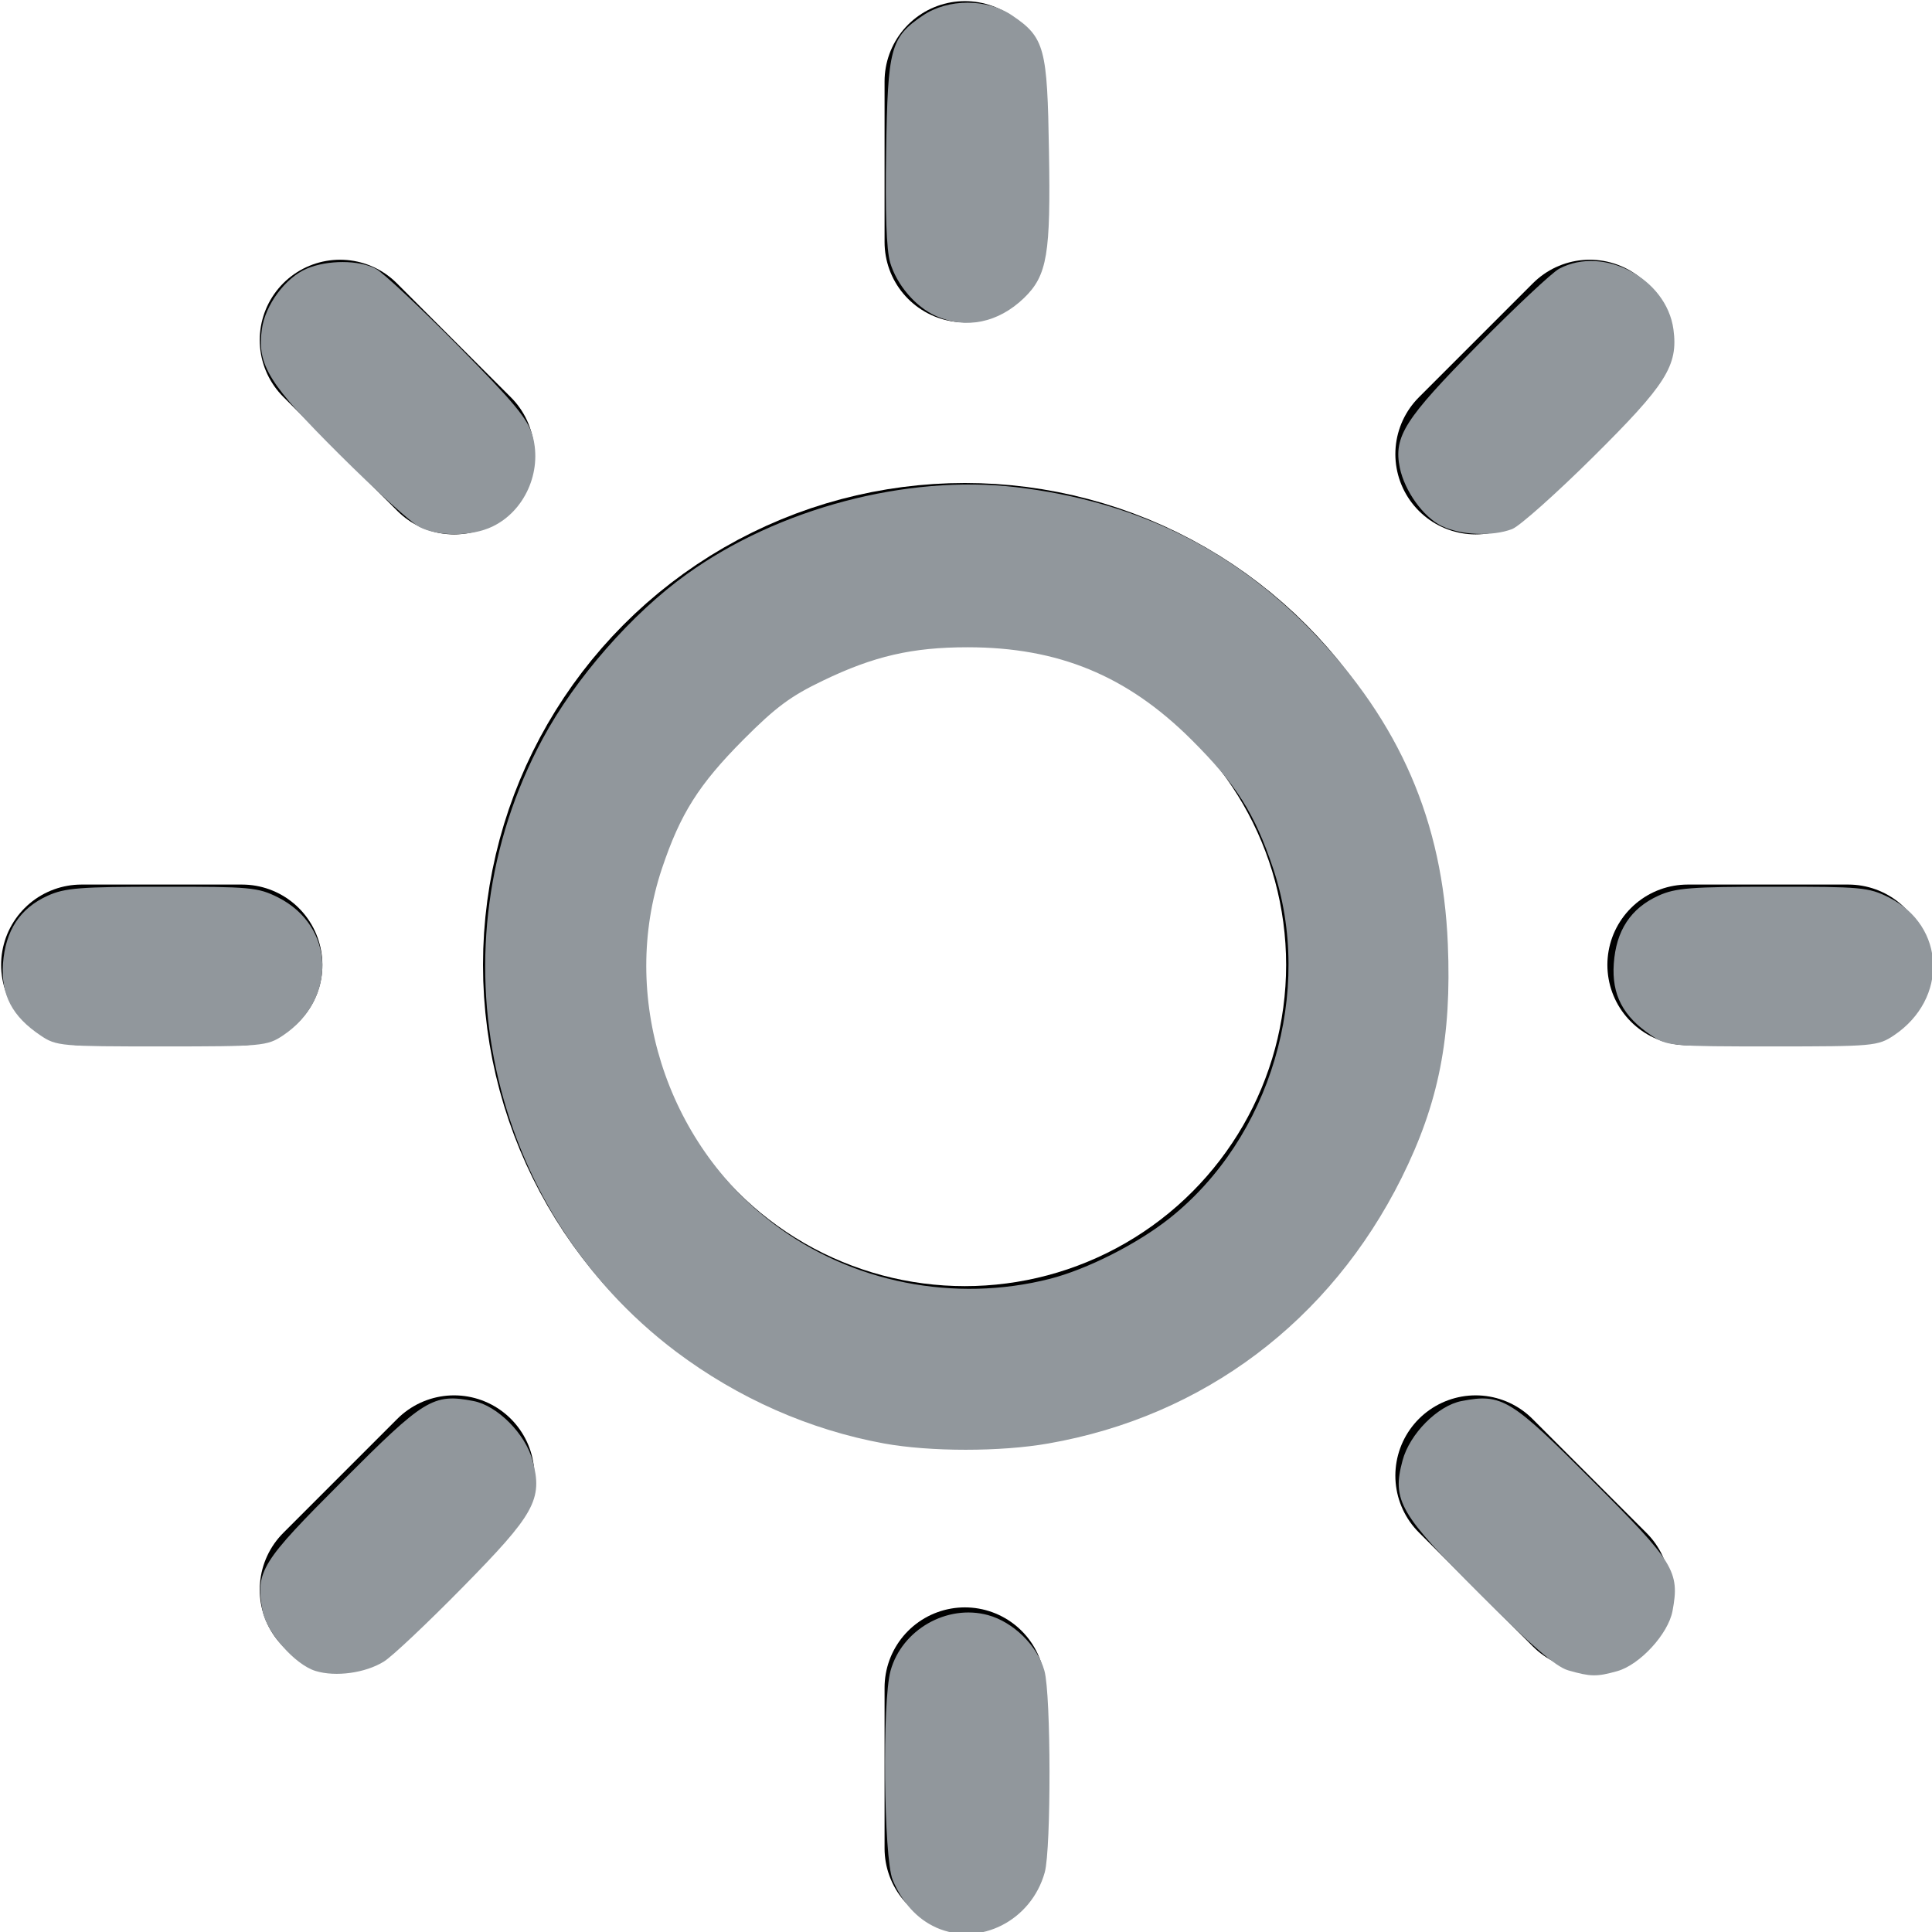 <?xml version="1.0" encoding="UTF-8" standalone="no"?>
<!-- Created with Inkscape (http://www.inkscape.org/) -->

<svg
   xmlns:dc="http://purl.org/dc/elements/1.1/"
   xmlns:cc="http://creativecommons.org/ns#"
   xmlns:rdf="http://www.w3.org/1999/02/22-rdf-syntax-ns#"
   xmlns:svg="http://www.w3.org/2000/svg"
   xmlns="http://www.w3.org/2000/svg"
   xmlns:sodipodi="http://sodipodi.sourceforge.net/DTD/sodipodi-0.dtd"
   xmlns:inkscape="http://www.inkscape.org/namespaces/inkscape"
   width="3.44mm"
   height="3.44mm"
   viewBox="0 0 3.44 3.44"
   version="1.1"
   id="svg8"
   inkscape:version="0.92.1 r15371"
   sodipodi:docname="sun.svg">
  <defs
     id="defs2" />
  <sodipodi:namedview
     id="base"
     pagecolor="#ffffff"
     bordercolor="#666666"
     borderopacity="1.0"
     inkscape:pageopacity="0.0"
     inkscape:pageshadow="2"
     inkscape:zoom="31.678384"
     inkscape:cx="-0.72001875"
     inkscape:cy="6.2266955"
     inkscape:document-units="mm"
     inkscape:current-layer="layer1"
     showgrid="false"
     inkscape:window-width="1600"
     inkscape:window-height="837"
     inkscape:window-x="-8"
     inkscape:window-y="-8"
     inkscape:window-maximized="1" />
  <g
     inkscape:label="Ebene 1"
     inkscape:groupmode="layer"
     id="layer1"
     transform="translate(-66.261,-147.841)">
    <g
       style="fill:none;stroke:#000000;stroke-width:2;stroke-linecap:round;stroke-linejoin:round"
       id="g61"
       transform="matrix(0.143,0,0,0.143,66.263,147.843)">
      <circle
         id="circle26"
         r="5"
         cy="12"
         cx="12" />
      <line
         id="line28"
         y2="3"
         x2="12"
         y1="1"
         x1="12" />
      <line
         id="line30"
         y2="23"
         x2="12"
         y1="21"
         x1="12" />
      <line
         id="line32"
         y2="5.64"
         x2="5.64"
         y1="4.22"
         x1="4.22" />
      <line
         id="line34"
         y2="19.78"
         x2="19.78"
         y1="18.36"
         x1="18.36" />
      <line
         id="line36"
         y2="12"
         x2="3"
         y1="12"
         x1="1" />
      <line
         id="line38"
         y2="12"
         x2="23"
         y1="12"
         x1="21" />
      <line
         id="line40"
         y2="18.36"
         x2="5.64"
         y1="19.78"
         x1="4.22" />
      <line
         id="line42"
         y2="4.22"
         x2="19.78"
         y1="5.64"
         x1="18.36" />
    </g>
    <path
       style="fill:#91979c;fill-opacity:1;stroke:#91979c;stroke-width:0.032;stroke-opacity:1"
       d="M 5.943,9.683 C 5.445,9.592 4.967,9.381 4.552,9.069 3.289,8.117 2.908,6.366 3.66,4.972 3.877,4.568 4.259,4.132 4.625,3.87 5.236,3.431 6.094,3.204 6.823,3.289 7.62,3.382 8.269,3.698 8.808,4.257 9.392,4.863 9.678,5.524 9.712,6.343 9.738,6.969 9.652,7.406 9.403,7.907 8.926,8.864 8.079,9.502 7.041,9.683 6.723,9.739 6.252,9.739 5.943,9.683 Z M 7.058,8.608 C 7.309,8.544 7.647,8.373 7.866,8.2 8.554,7.655 8.848,6.662 8.569,5.829 8.444,5.457 8.32,5.261 8.016,4.958 7.581,4.525 7.115,4.333 6.501,4.333 c -0.374,0 -0.635,0.06 -0.979,0.226 C 5.305,4.663 5.203,4.738 4.983,4.959 4.681,5.263 4.557,5.46 4.433,5.829 4.144,6.69 4.457,7.684 5.192,8.238 5.716,8.634 6.413,8.772 7.058,8.608 Z"
       id="path63"
       inkscape:connector-curvature="0"
       transform="matrix(0.265,0,0,0.265,66.261,147.841)" />
    <path
       style="fill:#91979c;fill-opacity:1;stroke:#91979c;stroke-width:0.032;stroke-opacity:1"
       d="M 0.28,6.943 C 0.095,6.819 0.022,6.679 0.036,6.476 0.052,6.259 0.146,6.115 0.327,6.033 0.439,5.982 0.54,5.974 1.088,5.974 c 0.594,-6.511e-4 0.641,0.004 0.773,0.07 0.371,0.187 0.388,0.66 0.033,0.899 -0.103,0.069 -0.131,0.072 -0.807,0.072 -0.677,0 -0.705,-0.002 -0.807,-0.072 z"
       id="path65"
       inkscape:connector-curvature="0"
       transform="matrix(0.265,0,0,0.265,66.261,147.841)" />
    <path
       style="fill:#91979c;fill-opacity:1;stroke:#91979c;stroke-width:0.032;stroke-opacity:1"
       d="M 2.823,3.525 C 2.771,3.498 2.533,3.282 2.294,3.044 1.821,2.573 1.743,2.449 1.775,2.216 1.796,2.057 1.93,1.877 2.069,1.819 c 0.136,-0.057 0.34,-0.056 0.448,8.104e-4 0.047,0.025 0.293,0.255 0.548,0.513 0.381,0.386 0.469,0.492 0.499,0.603 0.062,0.232 -0.053,0.488 -0.263,0.588 -0.136,0.065 -0.354,0.066 -0.477,0.002 z"
       id="path67"
       inkscape:connector-curvature="0"
       transform="matrix(0.265,0,0,0.265,66.261,147.841)" />
    <path
       style="fill:#91979c;fill-opacity:1;stroke:#91979c;stroke-width:0.032;stroke-opacity:1"
       d="M 6.296,2.109 C 6.162,2.049 6.04,1.906 5.996,1.759 5.972,1.675 5.963,1.425 5.97,1.017 5.981,0.325 5.998,0.261 6.209,0.118 c 0.165,-0.112 0.42,-0.112 0.584,0 C 7.004,0.261 7.021,0.325 7.032,1.015 7.044,1.707 7.021,1.844 6.869,1.991 6.701,2.153 6.491,2.196 6.296,2.109 Z"
       id="path69"
       inkscape:connector-curvature="0"
       transform="matrix(0.265,0,0,0.265,66.261,147.841)" />
    <path
       style="fill:#91979c;fill-opacity:1;stroke:#91979c;stroke-width:0.032;stroke-opacity:1"
       d="M 2.125,11.212 C 1.993,11.172 1.806,10.96 1.78,10.821 1.732,10.562 1.765,10.509 2.313,9.961 2.862,9.411 2.914,9.379 3.177,9.429 c 0.155,0.029 0.34,0.215 0.386,0.389 0.068,0.252 0.016,0.346 -0.466,0.836 -0.237,0.241 -0.474,0.465 -0.527,0.497 -0.12,0.074 -0.314,0.101 -0.445,0.061 z"
       id="path71"
       inkscape:connector-curvature="0"
       transform="matrix(0.265,0,0,0.265,66.261,147.841)" />
    <path
       style="fill:#91979c;fill-opacity:1;stroke:#91979c;stroke-width:0.032;stroke-opacity:1"
       d="M 6.296,12.936 C 6.174,12.882 6.075,12.773 6.013,12.626 c -0.059,-0.142 -0.07,-1.194 -0.014,-1.396 0.074,-0.267 0.367,-0.435 0.634,-0.363 0.166,0.045 0.324,0.2 0.369,0.363 0.044,0.158 0.045,1.191 0.002,1.347 -0.088,0.315 -0.424,0.486 -0.709,0.359 z"
       id="path73"
       inkscape:connector-curvature="0"
       transform="matrix(0.265,0,0,0.265,66.261,147.841)" />
    <path
       style="fill:#91979c;fill-opacity:1;stroke:#91979c;stroke-width:0.032;stroke-opacity:1"
       d="M 10.542,11.208 C 10.462,11.185 10.298,11.044 9.953,10.698 9.418,10.163 9.369,10.078 9.439,9.818 9.485,9.644 9.67,9.458 9.825,9.429 10.088,9.379 10.14,9.411 10.689,9.961 c 0.548,0.548 0.581,0.602 0.533,0.86 -0.028,0.149 -0.214,0.351 -0.36,0.392 -0.136,0.038 -0.173,0.037 -0.32,-0.005 z"
       id="path75"
       inkscape:connector-curvature="0"
       transform="matrix(0.265,0,0,0.265,66.261,147.841)" />
    <path
       style="fill:#91979c;fill-opacity:1;stroke:#91979c;stroke-width:0.032;stroke-opacity:1"
       d="M 9.694,3.52 C 9.574,3.461 9.453,3.292 9.421,3.14 9.38,2.938 9.451,2.826 9.938,2.332 10.192,2.075 10.438,1.844 10.485,1.819 c 0.289,-0.152 0.698,0.066 0.743,0.396 0.032,0.236 -0.046,0.359 -0.536,0.845 -0.247,0.245 -0.49,0.461 -0.538,0.48 -0.129,0.049 -0.337,0.04 -0.459,-0.02 z"
       id="path77"
       inkscape:connector-curvature="0"
       transform="matrix(0.265,0,0,0.265,66.261,147.841)" />
    <path
       style="fill:#91979c;fill-opacity:1;stroke:#91979c;stroke-width:0.032;stroke-opacity:1"
       d="M 11.103,6.943 C 10.918,6.819 10.845,6.679 10.859,6.476 c 0.015,-0.217 0.11,-0.361 0.29,-0.443 0.112,-0.051 0.213,-0.059 0.762,-0.059 0.594,-6.511e-4 0.641,0.004 0.773,0.07 0.371,0.187 0.388,0.66 0.033,0.899 -0.103,0.069 -0.131,0.072 -0.807,0.072 -0.677,0 -0.705,-0.002 -0.807,-0.072 z"
       id="path79"
       inkscape:connector-curvature="0"
       transform="matrix(0.265,0,0,0.265,66.261,147.841)" />
  </g>
</svg>
